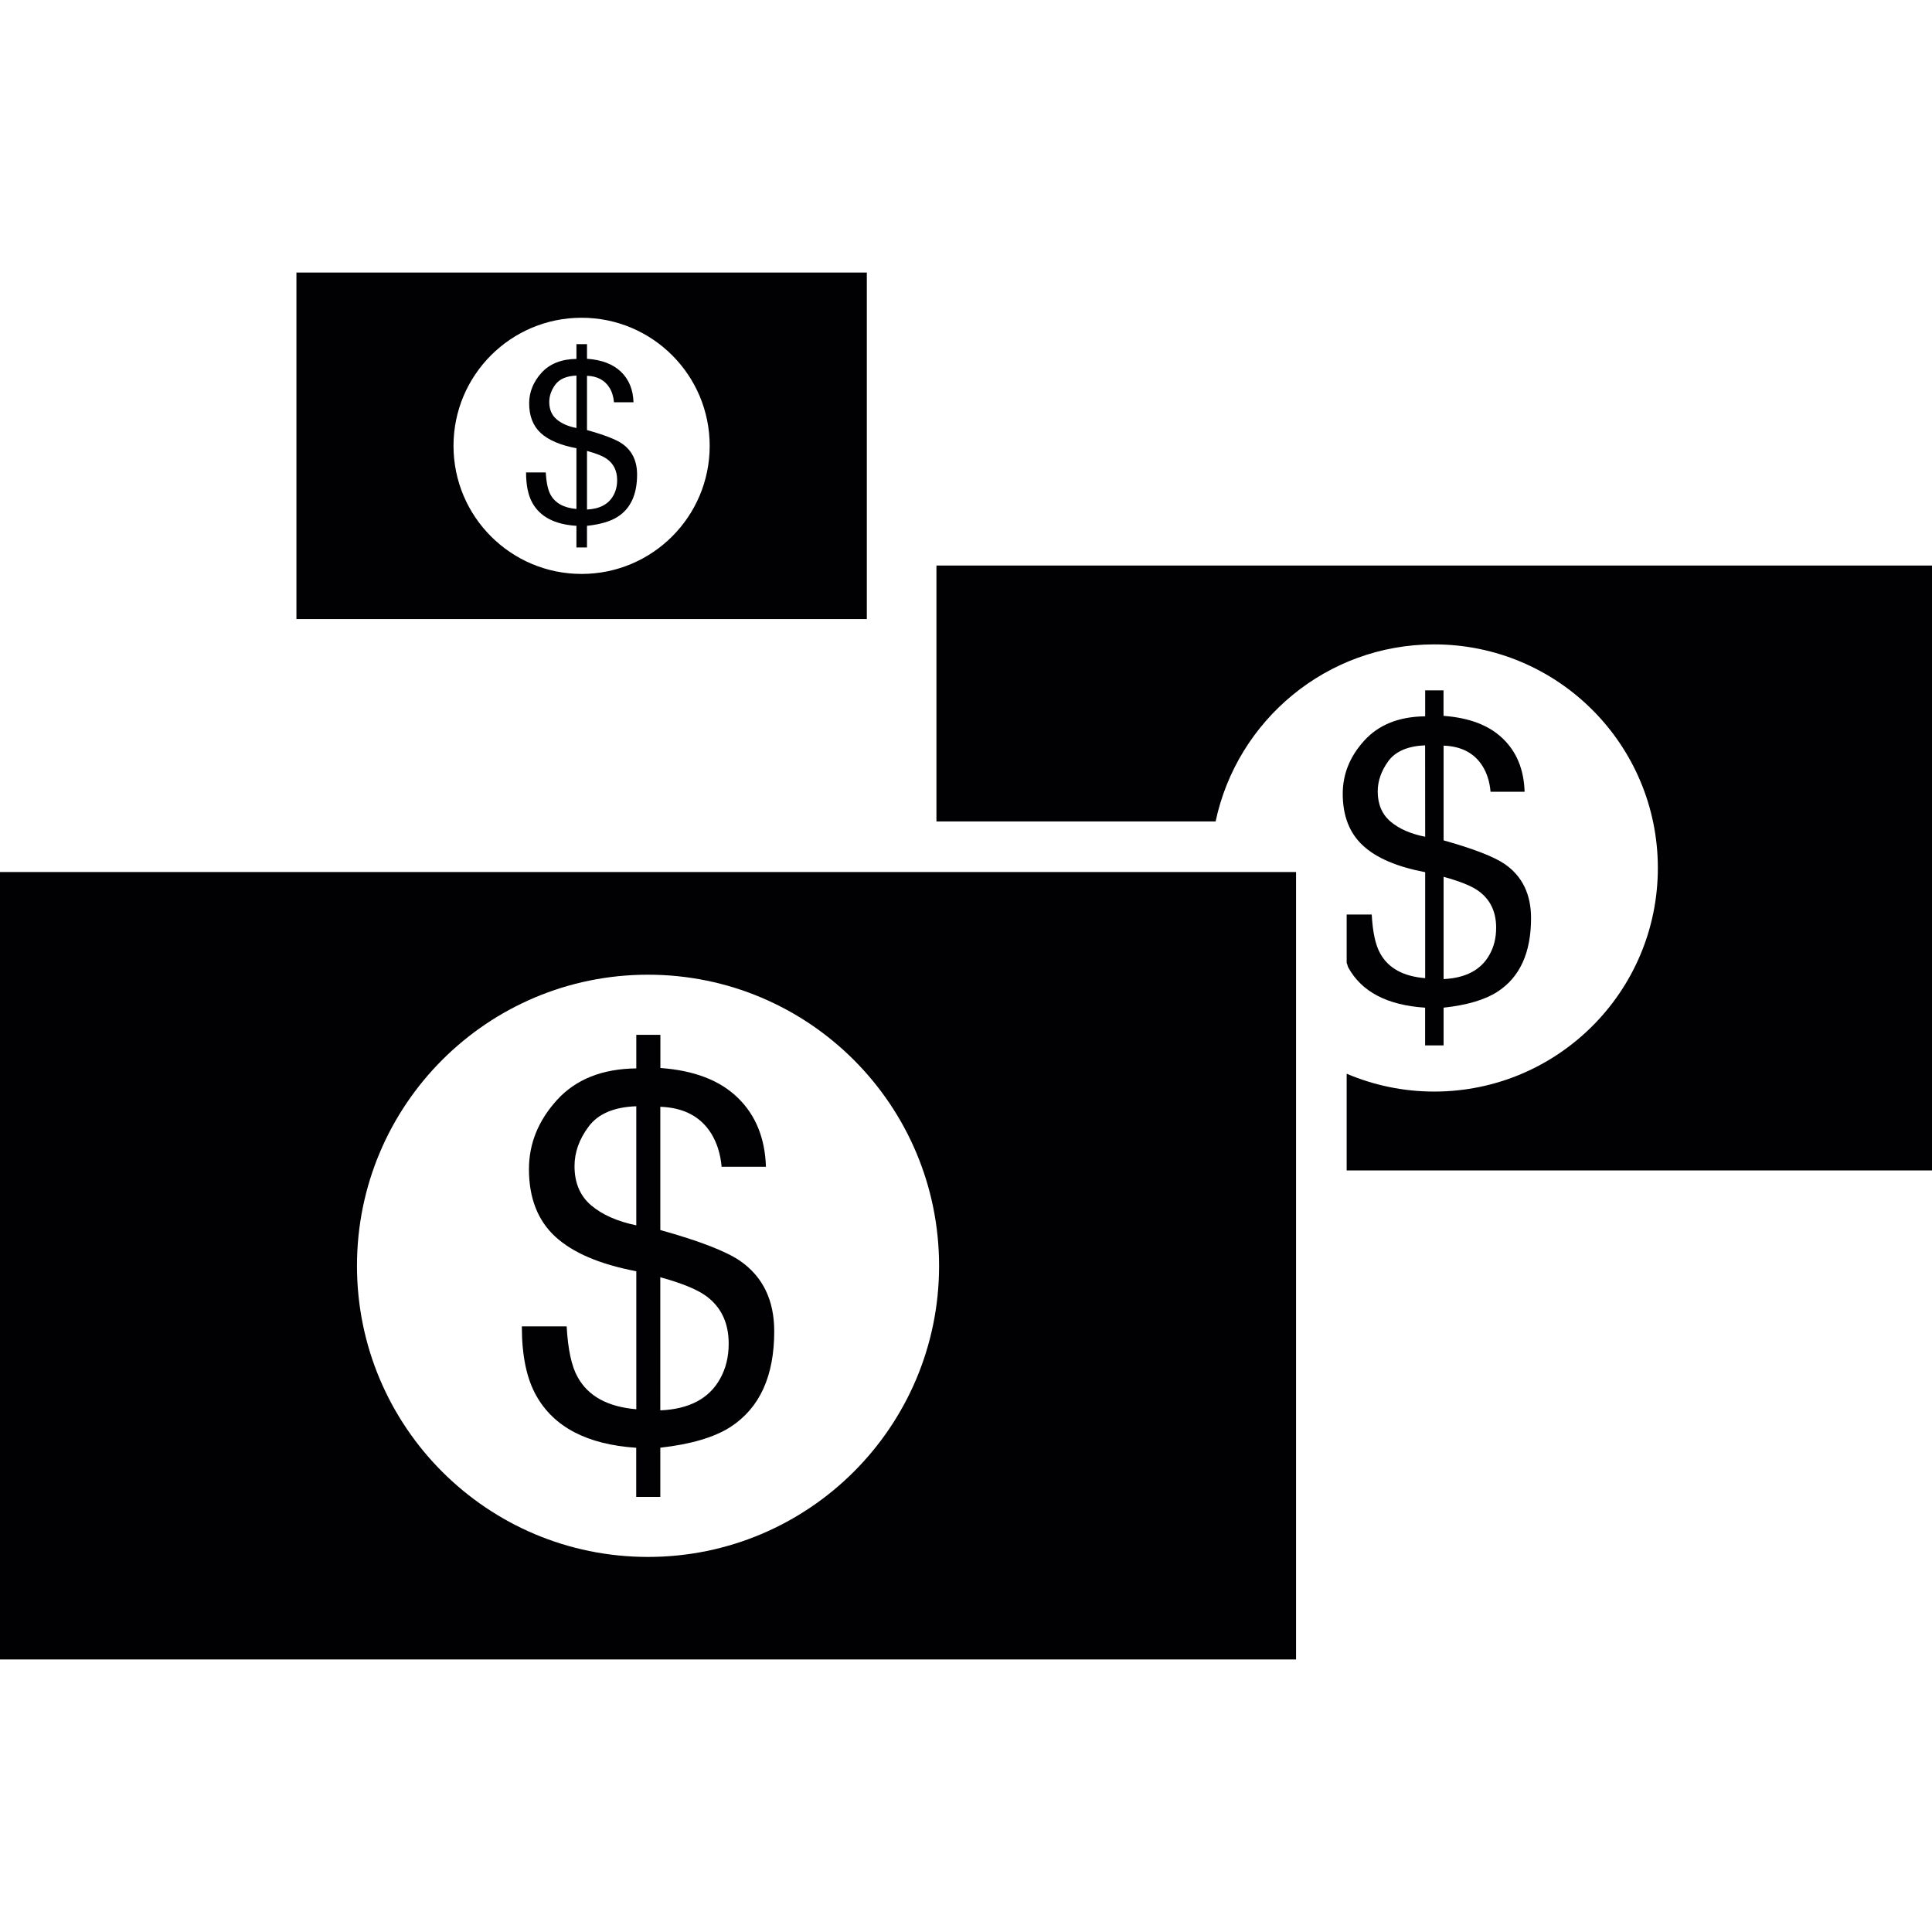 <?xml version="1.0" encoding="iso-8859-1"?>
<!-- Generator: Adobe Illustrator 18.1.1, SVG Export Plug-In . SVG Version: 6.00 Build 0)  -->
<svg version="1.1" id="Capa_1" xmlns="http://www.w3.org/2000/svg" xmlns:xlink="http://www.w3.org/1999/xlink" x="0px" y="0px"
	 viewBox="0 0 179.006 179.006" style="enable-background:new 0 0 179.006 179.006;" xml:space="preserve">
<g>
	<g>
		<path style="fill:#010002;" d="M86.764,76.107h25.866c1.987-9.368,10.287-16.403,20.252-16.403
			c11.444,0,20.723,9.273,20.723,20.717s-9.278,20.717-20.723,20.717c-2.87,0-5.615-0.591-8.109-1.653v8.962h54.233V52.401H86.764
			V76.107z"/>
		<path style="fill:#010002;" d="M132.047,63.971v2.399c-2.417,0.024-4.296,0.77-5.633,2.238c-1.337,1.462-2.005,3.109-2.005,4.935
			c0,2.041,0.621,3.64,1.862,4.791c1.241,1.158,3.168,1.981,5.776,2.476v9.821c-2.035-0.167-3.419-0.931-4.165-2.291
			c-0.43-0.752-0.698-1.951-0.788-3.604h-2.321v4.481c0.066,0.131,0.09,0.316,0.155,0.436c1.247,2.25,3.616,3.485,7.113,3.711v3.497
			h1.712v-3.497c2.172-0.233,3.843-0.734,4.988-1.474c2.082-1.349,3.115-3.616,3.115-6.82c0-2.208-0.806-3.878-2.429-5.006
			c-0.996-0.686-2.894-1.42-5.674-2.202v-8.777c1.647,0.06,2.858,0.692,3.616,1.909c0.406,0.656,0.656,1.444,0.734,2.363h3.156
			c-0.066-2.041-0.722-3.676-2.011-4.917c-1.277-1.241-3.115-1.939-5.501-2.112v-2.363h-1.701V63.971z M132.047,77.528
			c-1.349-0.269-2.417-0.734-3.21-1.408c-0.788-0.668-1.187-1.605-1.187-2.792c0-0.985,0.34-1.927,1.002-2.834
			c0.674-0.895,1.814-1.372,3.389-1.438L132.047,77.528L132.047,77.528z M136.964,82.534c1.104,0.788,1.659,1.921,1.659,3.425
			c0,0.949-0.209,1.784-0.621,2.506c-0.782,1.402-2.202,2.154-4.248,2.25v-9.475C135.257,81.651,136.331,82.08,136.964,82.534z"/>
		<path style="fill:#010002;" d="M0,153.754h120.083V80.797H0V153.754z M60.039,90.309c14.899,0,26.97,12.071,26.97,26.976
			s-12.071,26.97-26.97,26.97s-26.964-12.065-26.964-26.97S45.139,90.309,60.039,90.309z"/>
		<path style="fill:#010002;" d="M53.517,127.584c-0.555-0.979-0.895-2.548-1.014-4.69H48.35c0,2.697,0.442,4.833,1.331,6.408
			c1.629,2.918,4.72,4.535,9.267,4.839v4.553h2.232v-4.559c2.834-0.322,4.994-0.955,6.498-1.921
			c2.709-1.754,4.057-4.708,4.057-8.867c0-2.876-1.05-5.054-3.162-6.522c-1.301-0.889-3.765-1.85-7.393-2.858v-11.421
			c2.154,0.078,3.729,0.895,4.72,2.482c0.531,0.865,0.853,1.88,0.961,3.079h4.105c-0.084-2.655-0.949-4.791-2.613-6.402
			c-1.665-1.617-4.057-2.53-7.166-2.751v-3.073h-2.232v3.109c-3.139,0.036-5.591,1.002-7.333,2.912s-2.613,4.052-2.613,6.426
			c0,2.649,0.806,4.744,2.429,6.241s4.123,2.572,7.518,3.216v12.787C56.303,130.346,54.495,129.362,53.517,127.584z M61.178,118.341
			c1.951,0.537,3.347,1.104,4.177,1.689c1.438,1.02,2.16,2.506,2.16,4.463c0,1.229-0.269,2.321-0.8,3.258
			c-1.014,1.832-2.864,2.81-5.537,2.924V118.341z M54.776,111.682c-1.032-0.871-1.545-2.094-1.545-3.634
			c0-1.283,0.436-2.506,1.313-3.676c0.877-1.175,2.351-1.802,4.41-1.874v11.033C57.198,113.168,55.808,112.553,54.776,111.682z"/>
		<path style="fill:#010002;" d="M80.314,25.252H27.465V57.36h52.849V25.252z M53.887,53.177c-6.558,0-11.868-5.316-11.868-11.868
			s5.311-11.868,11.868-11.868s11.868,5.316,11.868,11.868C65.755,47.86,60.444,53.177,53.887,53.177z"/>
		<path style="fill:#010002;" d="M54.388,39.847v-5.03c0.949,0.036,1.641,0.4,2.076,1.098c0.239,0.376,0.376,0.835,0.424,1.354
			h1.808c-0.036-1.164-0.418-2.106-1.152-2.816c-0.734-0.71-1.784-1.116-3.156-1.211v-1.354h-0.979v1.366
			c-1.384,0.018-2.464,0.442-3.234,1.283c-0.764,0.847-1.146,1.79-1.146,2.834c0,1.17,0.358,2.088,1.068,2.745
			c0.716,0.662,1.82,1.134,3.312,1.414v5.627c-1.164-0.101-1.963-0.537-2.393-1.313c-0.245-0.436-0.394-1.122-0.448-2.071h-1.826
			c0,1.187,0.197,2.124,0.585,2.822c0.722,1.289,2.076,1.999,4.081,2.124v2.005h0.979v-2.005c1.247-0.131,2.202-0.418,2.858-0.847
			c1.193-0.77,1.784-2.076,1.784-3.902c0-1.265-0.465-2.226-1.39-2.864C57.067,40.712,55.987,40.294,54.388,39.847z M53.409,39.656
			c-0.77-0.149-1.384-0.418-1.838-0.806s-0.68-0.919-0.68-1.605c0-0.567,0.191-1.11,0.573-1.623
			c0.388-0.513,1.038-0.788,1.945-0.823V39.656z M56.828,45.915c-0.453,0.811-1.265,1.235-2.44,1.295v-5.43
			c0.859,0.233,1.474,0.477,1.838,0.74c0.632,0.448,0.955,1.104,0.955,1.963C57.181,45.026,57.061,45.503,56.828,45.915z"/>
	</g>
</g>
<g>
</g>
<g>
</g>
<g>
</g>
<g>
</g>
<g>
</g>
<g>
</g>
<g>
</g>
<g>
</g>
<g>
</g>
<g>
</g>
<g>
</g>
<g>
</g>
<g>
</g>
<g>
</g>
<g>
</g>
</svg>
